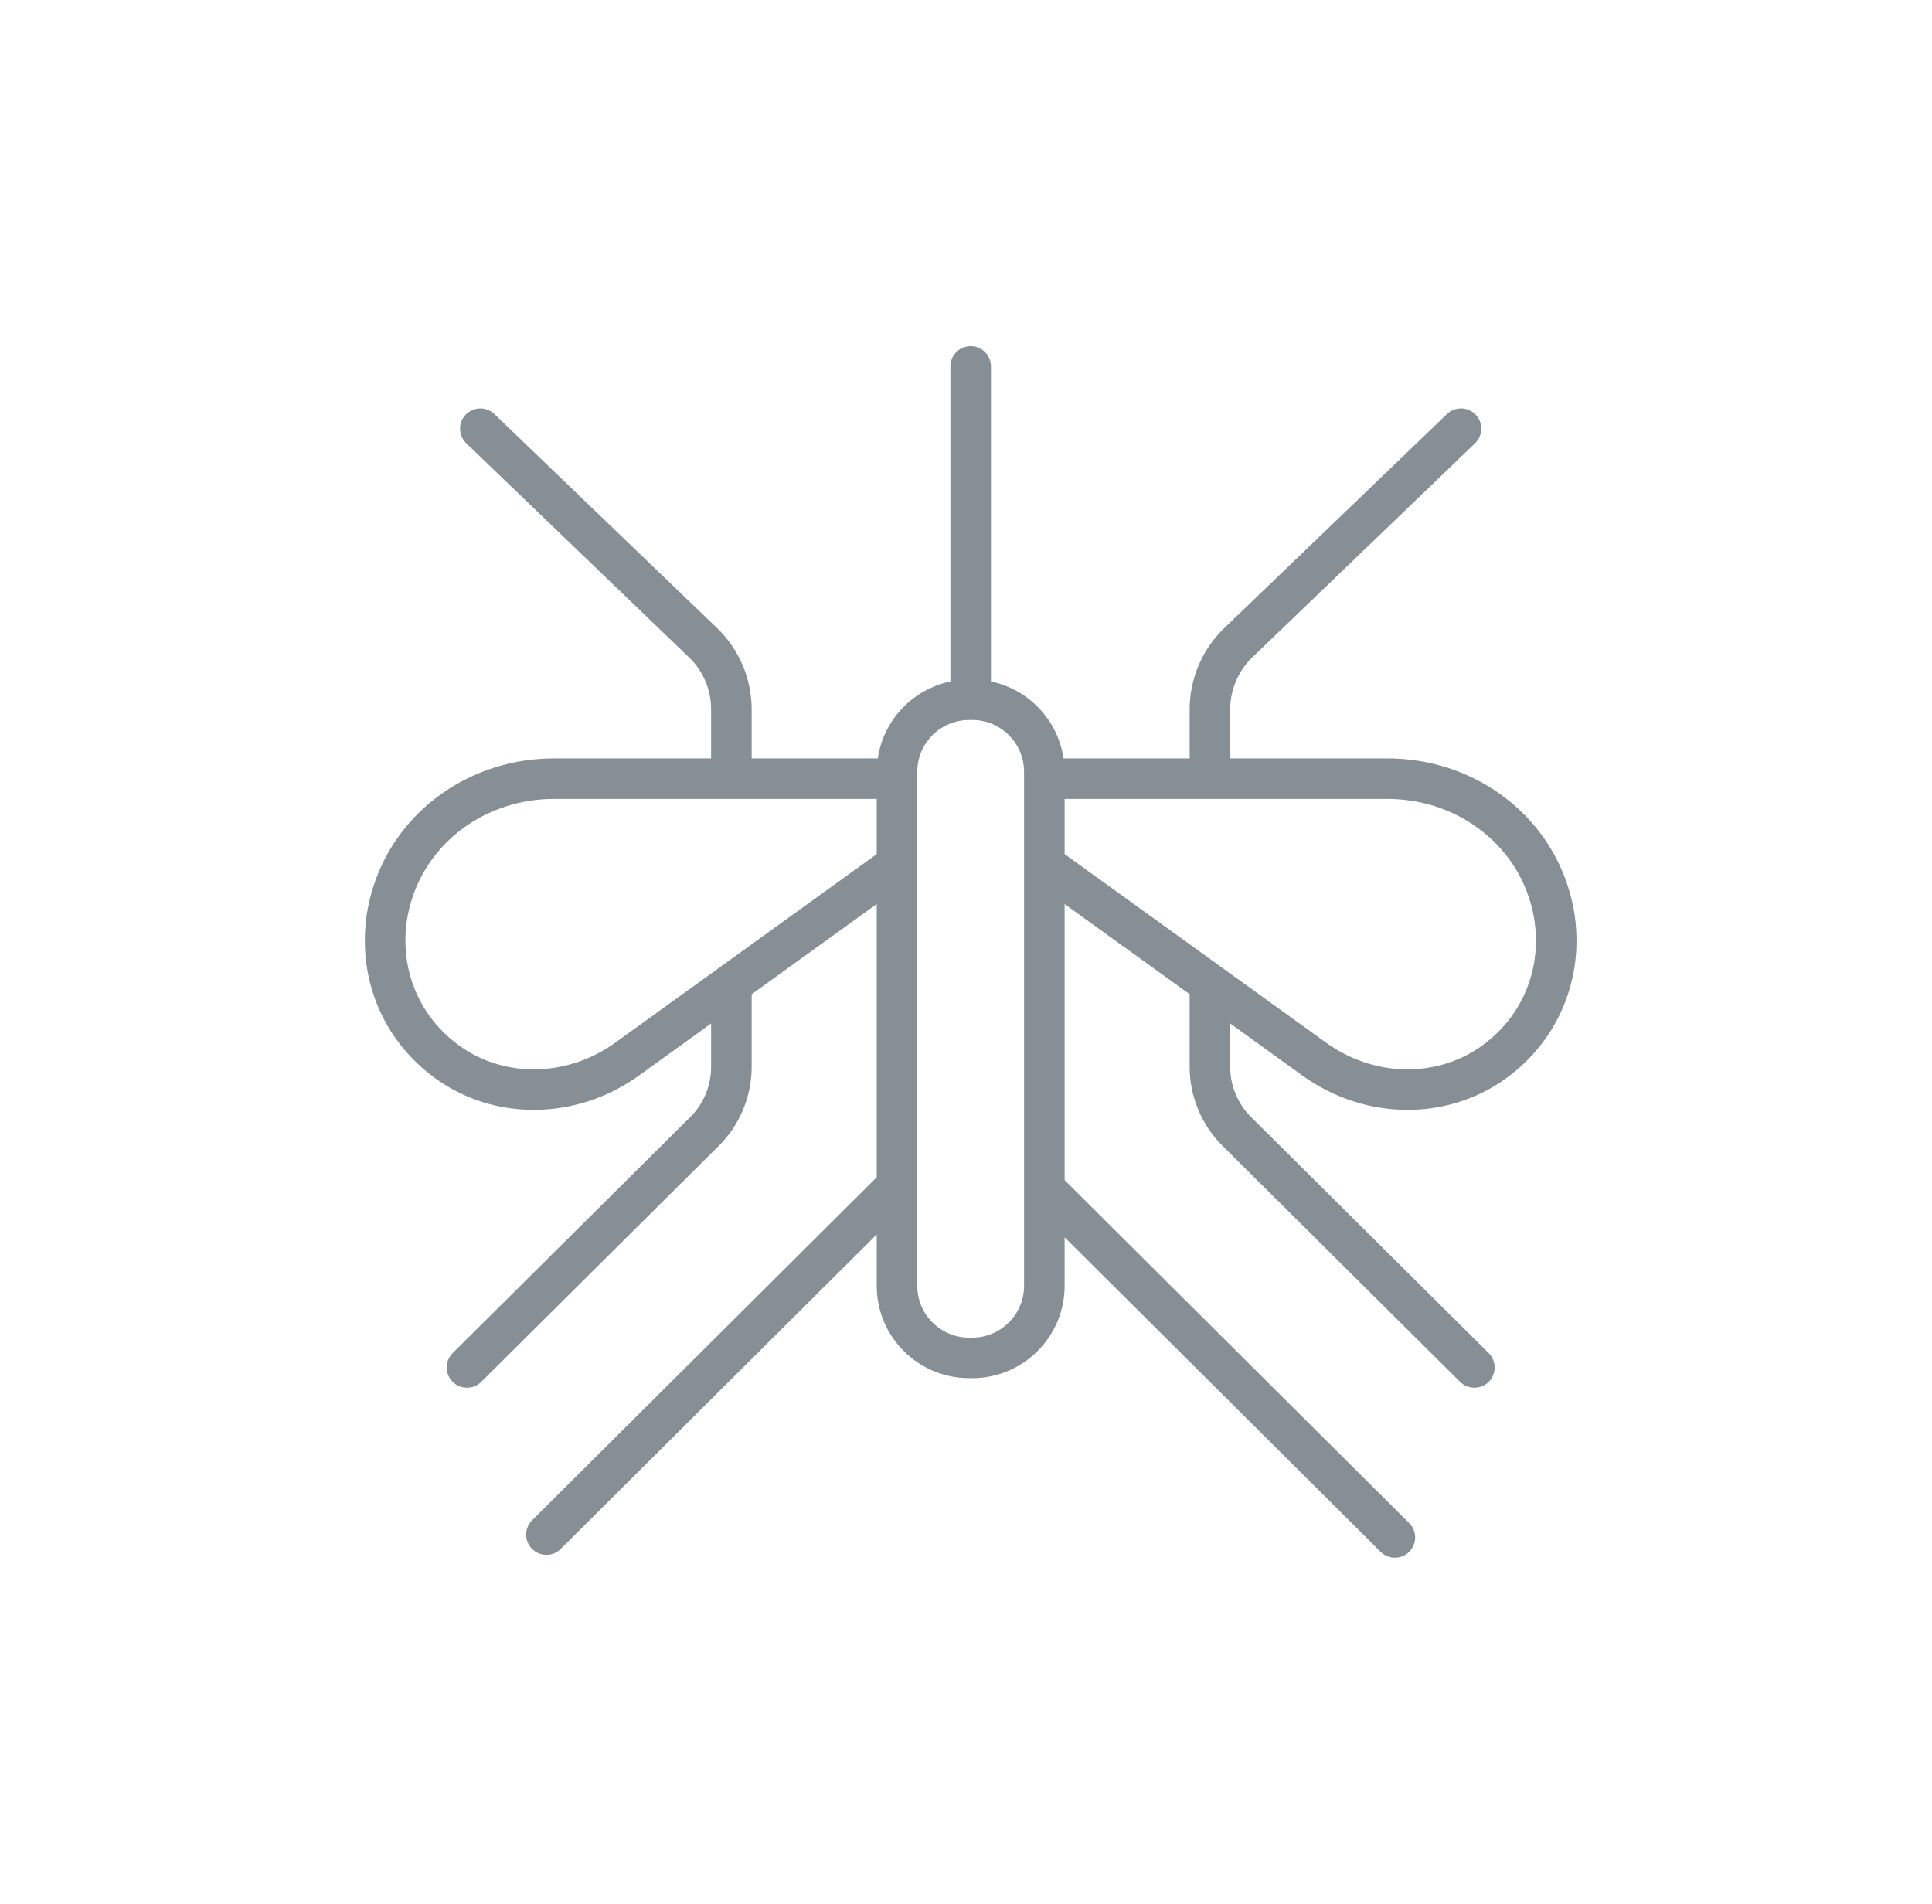 <svg width="69" height="68" viewBox="0 0 69 68">
  <path
    d="M55.978 31.6C55.084 28.901 52.5 27.088 49.548 27.088H43.936V25.33C43.936 24.635 44.224 23.96 44.725 23.479L52.681 15.832C52.969 15.555 52.978 15.097 52.7 14.81C52.423 14.522 51.965 14.513 51.677 14.79L43.721 22.436C42.937 23.189 42.488 24.244 42.488 25.33V27.088H37.983C37.783 25.717 36.736 24.618 35.391 24.34V13.087C35.391 12.687 35.066 12.364 34.667 12.364C34.267 12.364 33.943 12.687 33.943 13.087V24.34C32.597 24.618 31.55 25.717 31.35 27.088H26.845V25.33C26.845 24.244 26.396 23.189 25.613 22.436L17.657 14.79C17.368 14.513 16.91 14.522 16.633 14.81C16.355 15.097 16.364 15.555 16.652 15.832L24.608 23.479C25.11 23.96 25.397 24.635 25.397 25.33V27.088H19.785C16.833 27.088 14.249 28.901 13.355 31.6C13.113 32.329 13.008 33.053 13.034 33.812C13.099 35.727 14.042 37.46 15.622 38.568C16.645 39.284 17.846 39.641 19.063 39.641C20.368 39.641 21.689 39.23 22.821 38.414L25.397 36.556V38.113C25.397 38.777 25.127 39.426 24.656 39.894L16.166 48.329C15.883 48.611 15.882 49.069 16.164 49.352C16.305 49.494 16.491 49.565 16.677 49.565C16.862 49.565 17.047 49.495 17.188 49.355L25.677 40.92C26.419 40.182 26.845 39.159 26.845 38.113V35.511L31.312 32.29V42.049L19.004 54.299C18.721 54.581 18.72 55.039 19.002 55.322C19.144 55.464 19.329 55.535 19.515 55.535C19.7 55.535 19.885 55.465 20.026 55.324L31.312 44.091V45.928C31.312 47.745 32.791 49.223 34.61 49.223H34.724C36.542 49.223 38.022 47.745 38.022 45.928V44.192L49.307 55.425C49.448 55.566 49.633 55.636 49.818 55.636C50.004 55.636 50.19 55.565 50.331 55.423C50.613 55.141 50.612 54.683 50.329 54.401L38.022 42.15V32.29L42.488 35.511V38.113C42.488 39.159 42.914 40.182 43.656 40.919L52.145 49.355C52.287 49.495 52.471 49.565 52.656 49.565C52.842 49.565 53.028 49.494 53.169 49.352C53.452 49.069 53.45 48.611 53.167 48.329L44.678 39.894C44.206 39.426 43.936 38.777 43.936 38.113V36.556L46.512 38.414C47.644 39.23 48.965 39.641 50.27 39.641C51.487 39.641 52.689 39.284 53.711 38.568C55.291 37.46 56.234 35.727 56.299 33.812C56.325 33.052 56.22 32.329 55.978 31.6ZM31.312 30.506L21.973 37.241C20.286 38.458 18.068 38.515 16.454 37.384C15.25 36.539 14.531 35.22 14.482 33.763C14.461 33.177 14.543 32.618 14.73 32.054C15.427 29.949 17.459 28.535 19.785 28.535H31.312V30.506ZM36.574 45.928C36.574 46.947 35.743 47.776 34.724 47.776H34.61C33.59 47.776 32.76 46.947 32.76 45.928V27.564C32.76 26.545 33.59 25.716 34.61 25.716H34.724C35.743 25.716 36.574 26.545 36.574 27.564V45.928ZM52.879 37.384C51.265 38.515 49.047 38.458 47.36 37.241L38.022 30.506V28.535H49.548C51.874 28.535 53.906 29.949 54.603 32.054C54.791 32.618 54.872 33.177 54.852 33.763C54.803 35.22 54.084 36.539 52.879 37.384Z"
    fill="#868E96"
  />
</svg>
